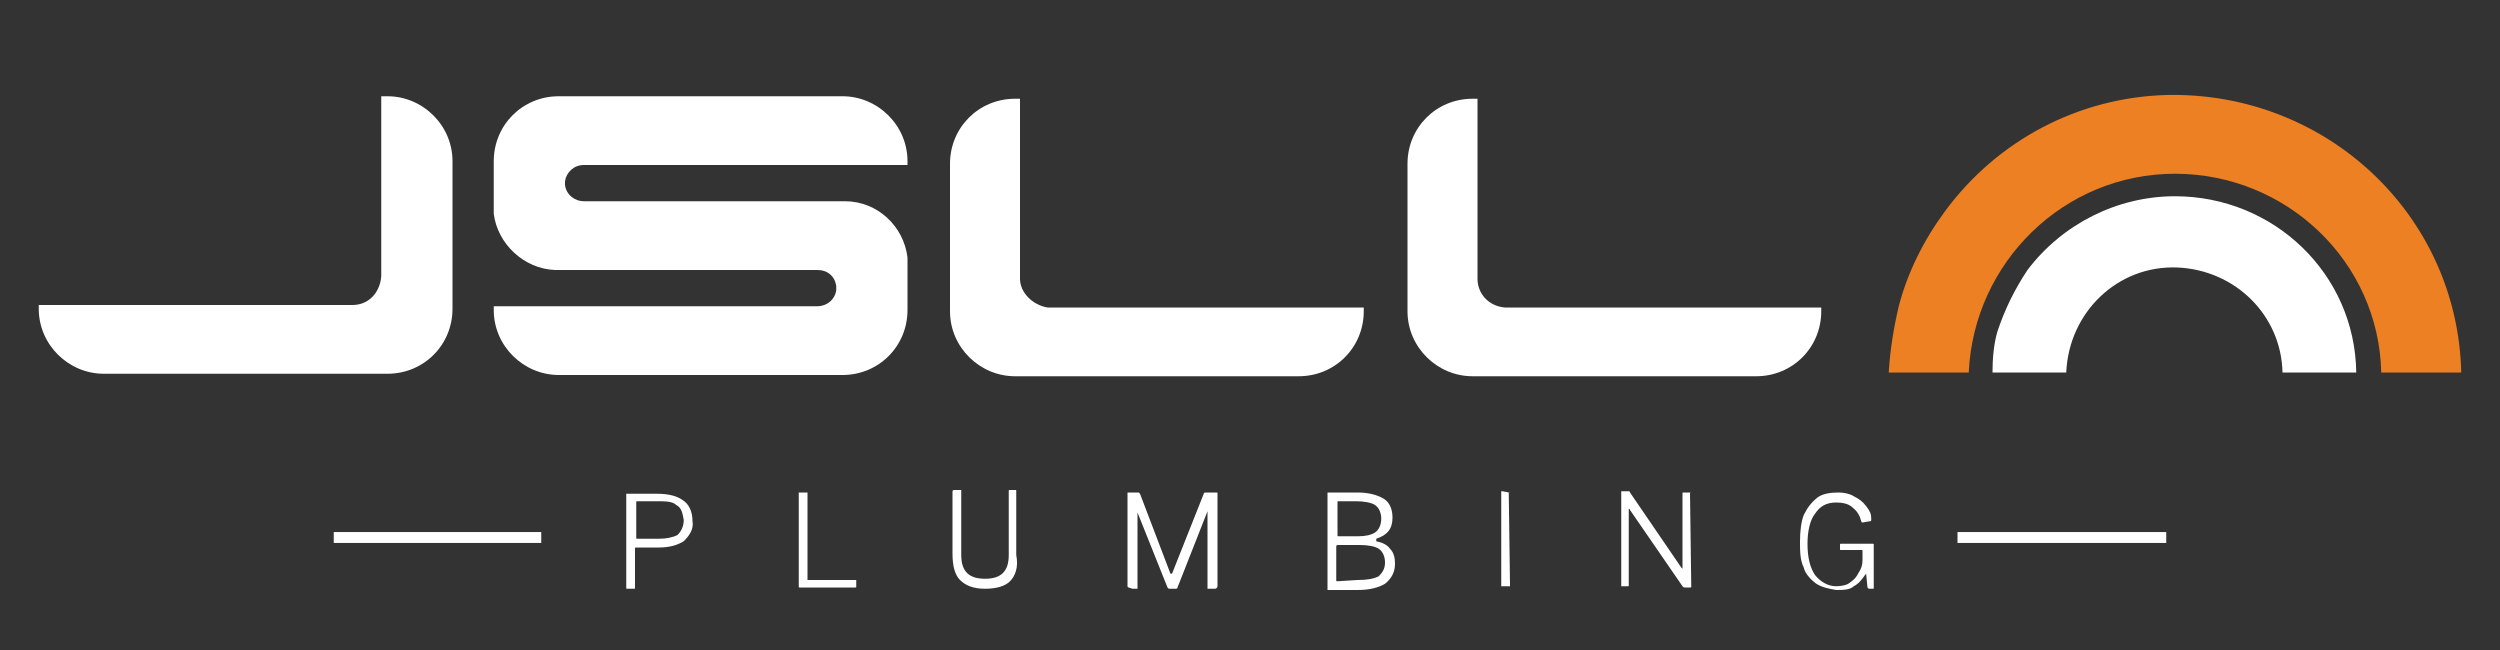 <?xml version="1.0" encoding="utf-8"?>
<!-- Generator: Adobe Illustrator 25.0.0, SVG Export Plug-In . SVG Version: 6.00 Build 0)  -->
<svg version="1.1" id="Layer_1" xmlns="http://www.w3.org/2000/svg" xmlns:xlink="http://www.w3.org/1999/xlink" x="0px" y="0px"
	 viewBox="0 0 200 52" style="enable-background:new 0 0 200 52;" xml:space="preserve">
<rect x="0" y="0" width="200" height="52" fill="#333333" stroke="none"/>
<style type="text/css">
	.st0{fill:none;stroke:#575656;stroke-width:0.874;stroke-miterlimit:2.613;}
	.st1{fill:#EC8022;}
	.st2{fill:#FFFFFF;}
	.st3{fill:none;stroke:#FFFFFF;stroke-width:0.871;stroke-miterlimit:2.613;}
</style>
<g>
	<path class="st0" d="M3.1,4.7"/>
	<path class="st0" d="M3.1,4.7"/>
	<path class="st0" d="M3.1,4.7"/>
	<g id="XMLID_4_">
		<g id="XMLID_59_">
			<path id="XMLID_87_" class="st1" d="M174,13.9c8.9,0,16.3,7,16.5,15.9h6.4C196.6,17.1,186,7.3,173.3,7.6
				c-7,0.2-13.5,3.6-17.7,9.3c-1.7,2.3-3,4.9-3.7,7.6c-0.4,1.7-0.7,3.5-0.8,5.3h6.4C157.9,21,165.1,13.9,174,13.9"/>
			<path id="XMLID_84_" class="st2" d="M174,15.7c-4.6,0-9,2.2-11.8,5.9c-1,1.5-1.8,3.1-2.4,4.9c-0.3,1-0.4,2.2-0.4,3.3h5.9
				c0.2-4.8,4.1-8.6,8.9-8.4c4.6,0.2,8.3,3.8,8.4,8.4h5.9C188.4,21.9,181.9,15.7,174,15.7"/>
			<path id="XMLID_81_" class="st2" d="M66.9,23.2c-0.1,0.8-0.8,1.3-1.5,1.3H39.5v0.3c0,2.9,2.4,5.2,5.2,5.2h22.7
				c2.9,0,5.2-2.3,5.2-5.2v-4.2c-0.3-2.5-2.4-4.5-5-4.5H46.7c-0.7,0-1.4-0.5-1.5-1.3v-0.3c0.1-0.7,0.7-1.3,1.5-1.3h25.9v-0.3
				c0-2.9-2.4-5.2-5.2-5.2H44.7c-2.9,0-5.2,2.3-5.2,5.2v4.2c0.3,2.4,2.4,4.4,4.9,4.5h21c0.8,0,1.4,0.5,1.5,1.3L66.9,23.2z"/>
			<path id="XMLID_76_" class="st2" d="M28.2,24.4H3.1v0.3c0,2.9,2.4,5.2,5.2,5.2h22.7c2.9,0,5.2-2.3,5.2-5.2V12.9
				c0-2.9-2.4-5.2-5.2-5.2h-0.5v14.4C30.4,23.4,29.5,24.4,28.2,24.4"/>
			<path id="XMLID_66_" class="st2" d="M81.6,22.3V7.9h-0.4c-2.9,0-5.2,2.3-5.2,5.2v11.8c0,2.9,2.4,5.2,5.2,5.2h22.7
				c2.9,0,5.2-2.3,5.2-5.2l0,0v-0.3H83.8C82.6,24.4,81.6,23.4,81.6,22.3"/>
			<path id="XMLID_60_" class="st2" d="M118.2,22.3V7.9h-0.4c-2.9,0-5.2,2.3-5.2,5.2v11.8c0,2.9,2.4,5.2,5.2,5.2h22.7
				c2.9,0,5.2-2.3,5.2-5.2l0,0v-0.3h-25.3C119.1,24.5,118.2,23.5,118.2,22.3L118.2,22.3"/>
		</g>
		<g id="XMLID_16_">
			<g id="XMLID_24_">
				<path id="XMLID_50_" class="st2" d="M54.7,43.3c-0.5,0.3-1.1,0.5-2,0.5h-1.8c-0.1,0-0.1,0-0.1,0.1v3.1c0,0.1,0,0.1-0.1,0.1h-0.5
					c-0.1,0-0.1,0-0.1-0.1v-7.4c0-0.1,0-0.1,0-0.1h0.1h2.4c0.9,0,1.6,0.2,2,0.5c0.5,0.3,0.8,0.9,0.8,1.7
					C55.5,42.3,55.2,42.8,54.7,43.3z M54.1,40.4c-0.3-0.3-0.9-0.3-1.5-0.3H51c-0.1,0-0.1,0-0.1,0.1V43c0,0.1,0,0.1,0.1,0.1h1.7
					c0.6,0,1.1-0.1,1.5-0.3c0.3-0.3,0.5-0.7,0.5-1.2C54.6,41,54.5,40.6,54.1,40.4z"/>
				<path id="XMLID_45_" class="st2" d="M63.9,39.4L63.9,39.4h0.6h0.1v0.1v6.8v0.1c0,0,0,0,0.1,0h3.7h0.1c0,0,0,0,0,0.1v0.4
					c0,0.1,0,0.1-0.1,0.1H64c-0.1,0-0.1,0-0.1-0.1L63.9,39.4C63.8,39.4,63.8,39.4,63.9,39.4z"/>
				<path id="XMLID_43_" class="st2" d="M80.8,46.5c-0.4,0.4-1.1,0.6-2,0.6c-1,0-1.6-0.3-2-0.7c-0.4-0.4-0.6-1.1-0.6-2.1v-4.9
					c0-0.1,0-0.2,0.1-0.2h0.5c0.1,0,0.1,0,0.1,0v0.1v5.1c0,1.3,0.6,1.9,1.9,1.9s1.9-0.6,1.9-1.9v-5.1c0-0.1,0-0.1,0.1-0.1h0.4
					c0.1,0,0.1,0,0.1,0.1v5.1C81.5,45.4,81.2,46.1,80.8,46.5z"/>
				<path id="XMLID_40_" class="st2" d="M90.2,46.9v-7.4c0-0.1,0-0.1,0-0.1h0.1H91c0.1,0,0.1,0,0.1,0s0,0,0.1,0.1l2.4,6.3
					c0,0.1,0.1,0.1,0.1,0.1s0.1,0,0.1-0.1l2.5-6.3c0-0.1,0.1-0.1,0.2-0.1h0.8c0.1,0,0.1,0,0.1,0.1v7.4c0,0.1-0.1,0.2-0.2,0.2h-0.5
					c-0.1,0-0.1,0-0.1,0V47v-6.1l0,0l0,0L94.2,47c0,0.1-0.1,0.1-0.2,0.1h-0.4c-0.1,0-0.1,0-0.1,0L93.4,47l-2.4-6v-0.1c0,0,0,0,0,0.1
					v6v0.1H91h-0.4C90.3,47,90.2,47,90.2,46.9z"/>
				<path id="XMLID_32_" class="st2" d="M106.2,46.9v-7.4c0-0.1,0-0.1,0-0.1h0.1h2.3c0.9,0,1.6,0.2,2.1,0.5s0.7,0.9,0.7,1.5
					c0,0.9-0.4,1.4-1.3,1.7c0,0,0,0,0,0.1c0,0.1,0,0,0,0.1c0.5,0.1,0.9,0.3,1.1,0.6c0.3,0.3,0.4,0.7,0.4,1.2c0,0.7-0.3,1.2-0.8,1.6
					c-0.5,0.3-1.2,0.5-2.2,0.5h-2.4C106.2,47,106.2,47,106.2,46.9z M108.7,42.9c0.5,0,1-0.1,1.3-0.3c0.3-0.2,0.5-0.6,0.5-1.1
					s-0.2-0.9-0.5-1.1s-0.9-0.3-1.5-0.3h-1.4H107c0,0,0,0,0,0.1v2.6c0,0.1,0,0.1,0.1,0.1h1.6V42.9z M108.6,46.4
					c0.8,0,1.3-0.1,1.7-0.3c0.3-0.3,0.5-0.6,0.5-1.1c0-0.5-0.2-0.9-0.5-1.1s-0.9-0.3-1.5-0.3h-1.7c-0.1,0-0.2,0-0.2,0.1v2.7
					c0,0.1,0,0.1,0.1,0.1L108.6,46.4L108.6,46.4z"/>
				<path id="XMLID_30_" class="st2" d="M120.7,39.4C120.7,39.4,120.8,39.4,120.7,39.4C120.8,39.4,120.8,39.5,120.7,39.4l0.1,7.4
					c0,0.1,0,0.1,0,0.1h-0.1h-0.5c-0.1,0-0.1,0-0.1,0v-0.1v-7.4c0-0.1,0-0.1,0-0.1h0.1L120.7,39.4L120.7,39.4z"/>
				<path id="XMLID_27_" class="st2" d="M135.2,39.4C135.2,39.4,135.3,39.4,135.2,39.4C135.3,39.4,135.3,39.5,135.2,39.4l0.1,7.5
					c0,0.1,0,0.1-0.1,0.1h-0.3h-0.1c-0.1,0-0.1,0-0.2-0.1l-4.2-6.1c0-0.1-0.1-0.1-0.1-0.1s0,0,0,0.1v6c0,0.1,0,0.1-0.1,0.1h-0.4
					c-0.1,0-0.1,0-0.1,0v-0.1v-7.4c0-0.1,0-0.1,0-0.1h0.1h0.4c0.1,0,0.1,0,0.1,0s0.1,0,0.1,0.1l4.1,6l0.1,0.1l0,0c0,0,0,0,0-0.1
					v-5.9c0-0.1,0-0.1,0.1-0.1C134.7,39.4,135.2,39.4,135.2,39.4z"/>
				<path id="XMLID_25_" class="st2" d="M145.3,46.7c-0.4-0.3-0.9-0.8-1-1.3c-0.3-0.6-0.3-1.3-0.3-2.1s0.1-1.6,0.3-2.1
					c0.3-0.6,0.6-1,1.1-1.4c0.4-0.3,1-0.4,1.7-0.4c0.4,0,0.9,0.1,1.2,0.3c0.4,0.2,0.7,0.4,1,0.8s0.4,0.6,0.4,1v0.1
					c0,0,0,0.1-0.1,0.1l-0.6,0.1l0,0c0,0-0.1,0-0.1-0.1c-0.1-0.4-0.3-0.8-0.7-1.1c-0.3-0.3-0.8-0.4-1.3-0.4c-0.8,0-1.3,0.3-1.7,0.9
					c-0.4,0.5-0.6,1.4-0.6,2.4c0,1.1,0.2,1.9,0.6,2.5c0.4,0.5,1,0.9,1.7,0.9c0.4,0,0.9-0.1,1.1-0.3c0.3-0.2,0.5-0.4,0.7-0.8
					c0.2-0.3,0.3-0.6,0.3-1v-0.7l0,0c0-0.1,0-0.1-0.1-0.1h-1.6c-0.1,0-0.1,0-0.1-0.1v-0.3c0-0.1,0-0.1,0.1-0.1h2.5
					c0.1,0,0.1,0,0.1,0.1V47c0,0.1,0,0.1-0.1,0.1h-0.2c-0.1,0-0.1,0-0.1,0l-0.1-0.1l-0.1-1v-0.1c0,0,0,0-0.1,0.1
					c-0.2,0.3-0.5,0.7-0.9,0.9c-0.3,0.3-0.9,0.3-1.4,0.3C146.3,47.1,145.8,47,145.3,46.7z"/>
			</g>
		</g>
	</g>
	<line class="st3" x1="43.3" y1="43" x2="26.7" y2="43"/>
	<line class="st3" x1="173.3" y1="43" x2="156.6" y2="43"/>
</g>
</svg>
